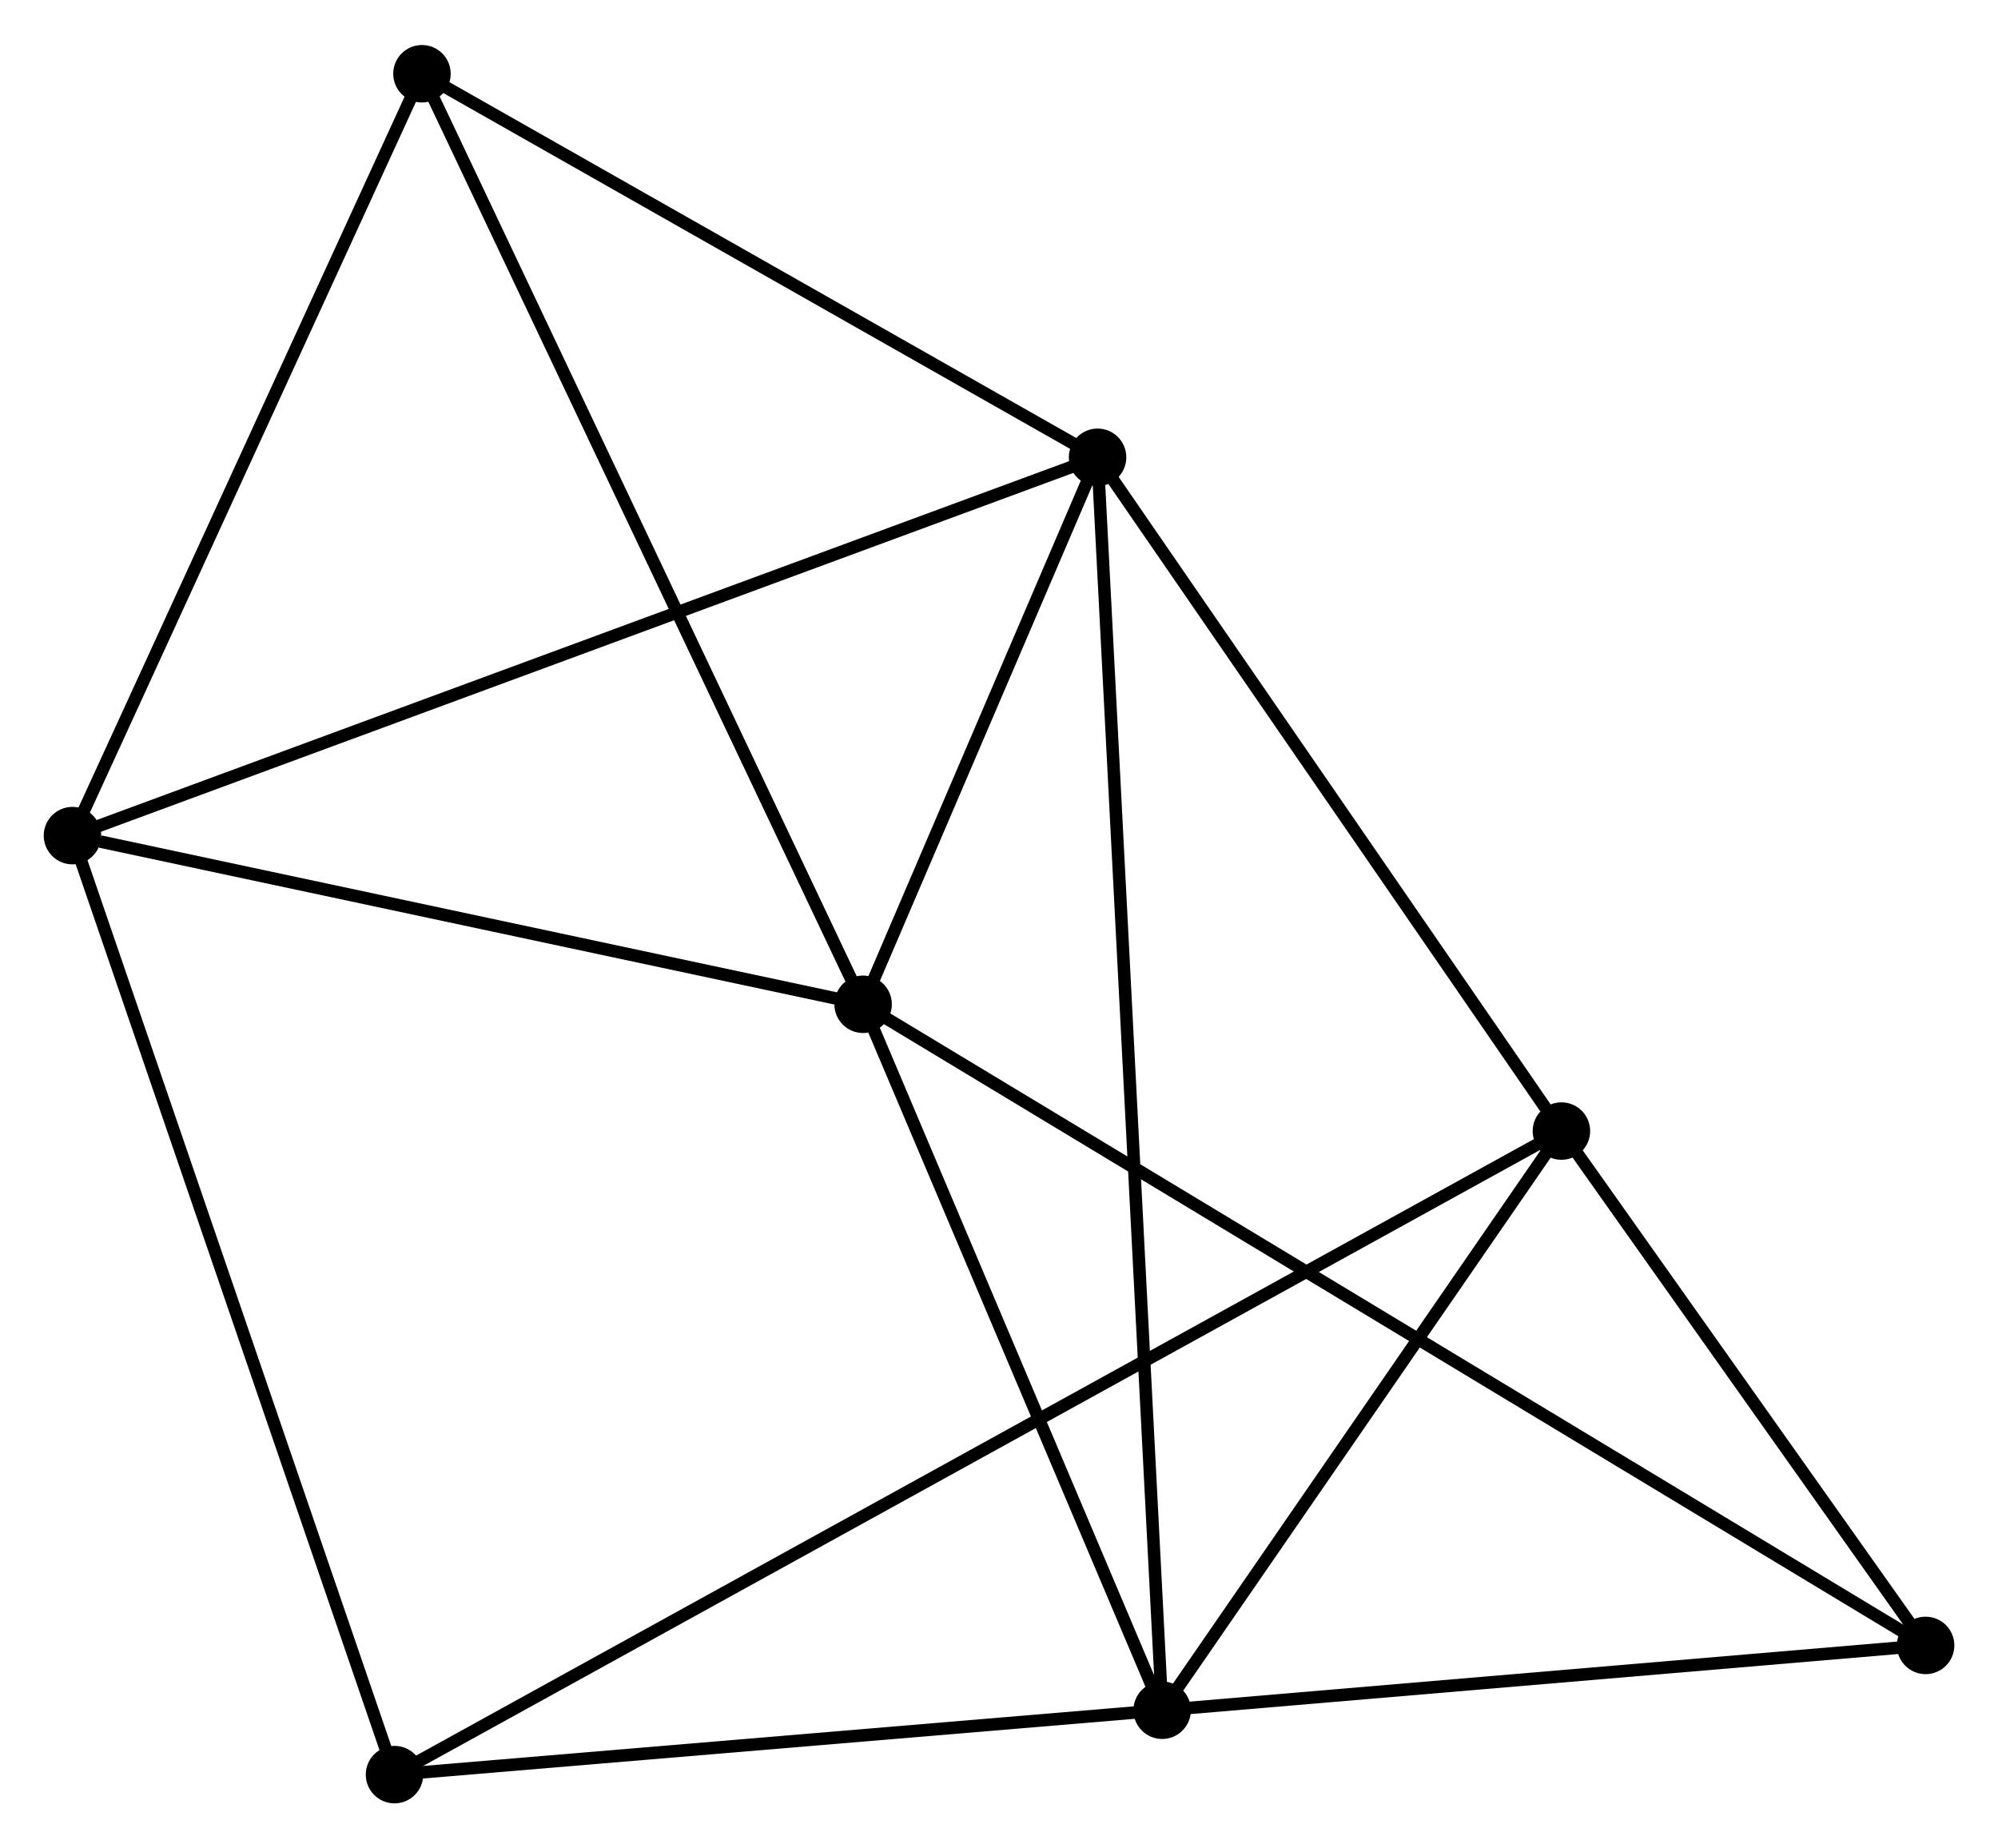 <?xml version="1.0" encoding="UTF-8" standalone="no"?>
<!DOCTYPE svg PUBLIC "-//W3C//DTD SVG 1.1//EN"
 "http://www.w3.org/Graphics/SVG/1.1/DTD/svg11.dtd">
<!-- Generated by graphviz version 2.36.0 (20140111.2315)
 -->
<!-- Title: %3 Pages: 1 -->
<svg width="160pt" height="148pt"
 viewBox="0.00 0.00 159.93 147.73" xmlns="http://www.w3.org/2000/svg" xmlns:xlink="http://www.w3.org/1999/xlink">
<g id="graph0" class="graph" transform="scale(1 1) rotate(0) translate(4 143.728)">
<title>%3</title>
<!-- 0 -->
<g id="node1" class="node"><title>0</title>
<ellipse fill="black" stroke="black" cx="83.856" cy="-107.231" rx="1.8" ry="1.8"/>
</g>
<!-- 1 -->
<g id="node2" class="node"><title>1</title>
<ellipse fill="black" stroke="black" cx="89.025" cy="-6.953" rx="1.8" ry="1.8"/>
</g>
<!-- 0&#45;&#45;1 -->
<g id="edge1" class="edge"><title>0&#45;&#45;1</title>
<path fill="none" stroke="black" d="M83.963,-105.137C84.636,-92.087 88.247,-22.053 88.918,-9.036"/>
</g>
<!-- 2 -->
<g id="node3" class="node"><title>2</title>
<ellipse fill="black" stroke="black" cx="65.088" cy="-63.453" rx="1.8" ry="1.8"/>
</g>
<!-- 0&#45;&#45;2 -->
<g id="edge2" class="edge"><title>0&#45;&#45;2</title>
<path fill="none" stroke="black" d="M83.049,-105.35C79.962,-98.149 68.916,-72.383 65.87,-65.278"/>
</g>
<!-- 3 -->
<g id="node4" class="node"><title>3</title>
<ellipse fill="black" stroke="black" cx="1.8" cy="-76.952" rx="1.8" ry="1.8"/>
</g>
<!-- 0&#45;&#45;3 -->
<g id="edge3" class="edge"><title>0&#45;&#45;3</title>
<path fill="none" stroke="black" d="M82.142,-106.599C71.463,-102.658 14.156,-81.511 3.504,-77.581"/>
</g>
<!-- 4 -->
<g id="node5" class="node"><title>4</title>
<ellipse fill="black" stroke="black" cx="120.984" cy="-53.307" rx="1.8" ry="1.8"/>
</g>
<!-- 0&#45;&#45;4 -->
<g id="edge4" class="edge"><title>0&#45;&#45;4</title>
<path fill="none" stroke="black" d="M85.091,-105.437C90.728,-97.25 113.981,-63.478 119.706,-55.163"/>
</g>
<!-- 6 -->
<g id="node6" class="node"><title>6</title>
<ellipse fill="black" stroke="black" cx="29.776" cy="-137.928" rx="1.8" ry="1.8"/>
</g>
<!-- 0&#45;&#45;6 -->
<g id="edge5" class="edge"><title>0&#45;&#45;6</title>
<path fill="none" stroke="black" d="M82.056,-108.253C73.846,-112.913 39.977,-132.138 31.638,-136.872"/>
</g>
<!-- 1&#45;&#45;2 -->
<g id="edge6" class="edge"><title>1&#45;&#45;2</title>
<path fill="none" stroke="black" d="M88.229,-8.833C84.594,-17.411 69.603,-52.796 65.912,-61.508"/>
</g>
<!-- 1&#45;&#45;4 -->
<g id="edge7" class="edge"><title>1&#45;&#45;4</title>
<path fill="none" stroke="black" d="M90.088,-8.495C94.941,-15.533 114.956,-44.563 119.884,-51.711"/>
</g>
<!-- 5 -->
<g id="node7" class="node"><title>5</title>
<ellipse fill="black" stroke="black" cx="27.578" cy="-1.8" rx="1.8" ry="1.8"/>
</g>
<!-- 1&#45;&#45;5 -->
<g id="edge8" class="edge"><title>1&#45;&#45;5</title>
<path fill="none" stroke="black" d="M86.981,-6.782C77.651,-5.999 39.168,-2.772 29.693,-1.977"/>
</g>
<!-- 7 -->
<g id="node8" class="node"><title>7</title>
<ellipse fill="black" stroke="black" cx="150.135" cy="-12.141" rx="1.8" ry="1.8"/>
</g>
<!-- 1&#45;&#45;7 -->
<g id="edge9" class="edge"><title>1&#45;&#45;7</title>
<path fill="none" stroke="black" d="M91.058,-7.126C100.336,-7.913 138.608,-11.162 148.031,-11.962"/>
</g>
<!-- 2&#45;&#45;3 -->
<g id="edge10" class="edge"><title>2&#45;&#45;3</title>
<path fill="none" stroke="black" d="M63.262,-63.843C54.182,-65.779 13.935,-74.363 4.015,-76.479"/>
</g>
<!-- 2&#45;&#45;6 -->
<g id="edge11" class="edge"><title>2&#45;&#45;6</title>
<path fill="none" stroke="black" d="M64.215,-65.294C59.33,-75.598 35.424,-126.017 30.619,-136.152"/>
</g>
<!-- 2&#45;&#45;7 -->
<g id="edge12" class="edge"><title>2&#45;&#45;7</title>
<path fill="none" stroke="black" d="M66.864,-62.381C77.932,-55.704 137.329,-19.867 148.368,-13.207"/>
</g>
<!-- 3&#45;&#45;6 -->
<g id="edge14" class="edge"><title>3&#45;&#45;6</title>
<path fill="none" stroke="black" d="M2.607,-78.711C6.692,-87.615 25.052,-127.631 29.019,-136.277"/>
</g>
<!-- 3&#45;&#45;5 -->
<g id="edge13" class="edge"><title>3&#45;&#45;5</title>
<path fill="none" stroke="black" d="M2.437,-75.094C6.004,-64.697 23.455,-13.82 26.963,-3.593"/>
</g>
<!-- 4&#45;&#45;5 -->
<g id="edge15" class="edge"><title>4&#45;&#45;5</title>
<path fill="none" stroke="black" d="M119.363,-52.413C108.026,-46.161 40.727,-9.051 29.244,-2.719"/>
</g>
<!-- 4&#45;&#45;7 -->
<g id="edge16" class="edge"><title>4&#45;&#45;7</title>
<path fill="none" stroke="black" d="M122.237,-51.538C127.032,-44.767 144.189,-20.538 148.919,-13.857"/>
</g>
</g>
</svg>
